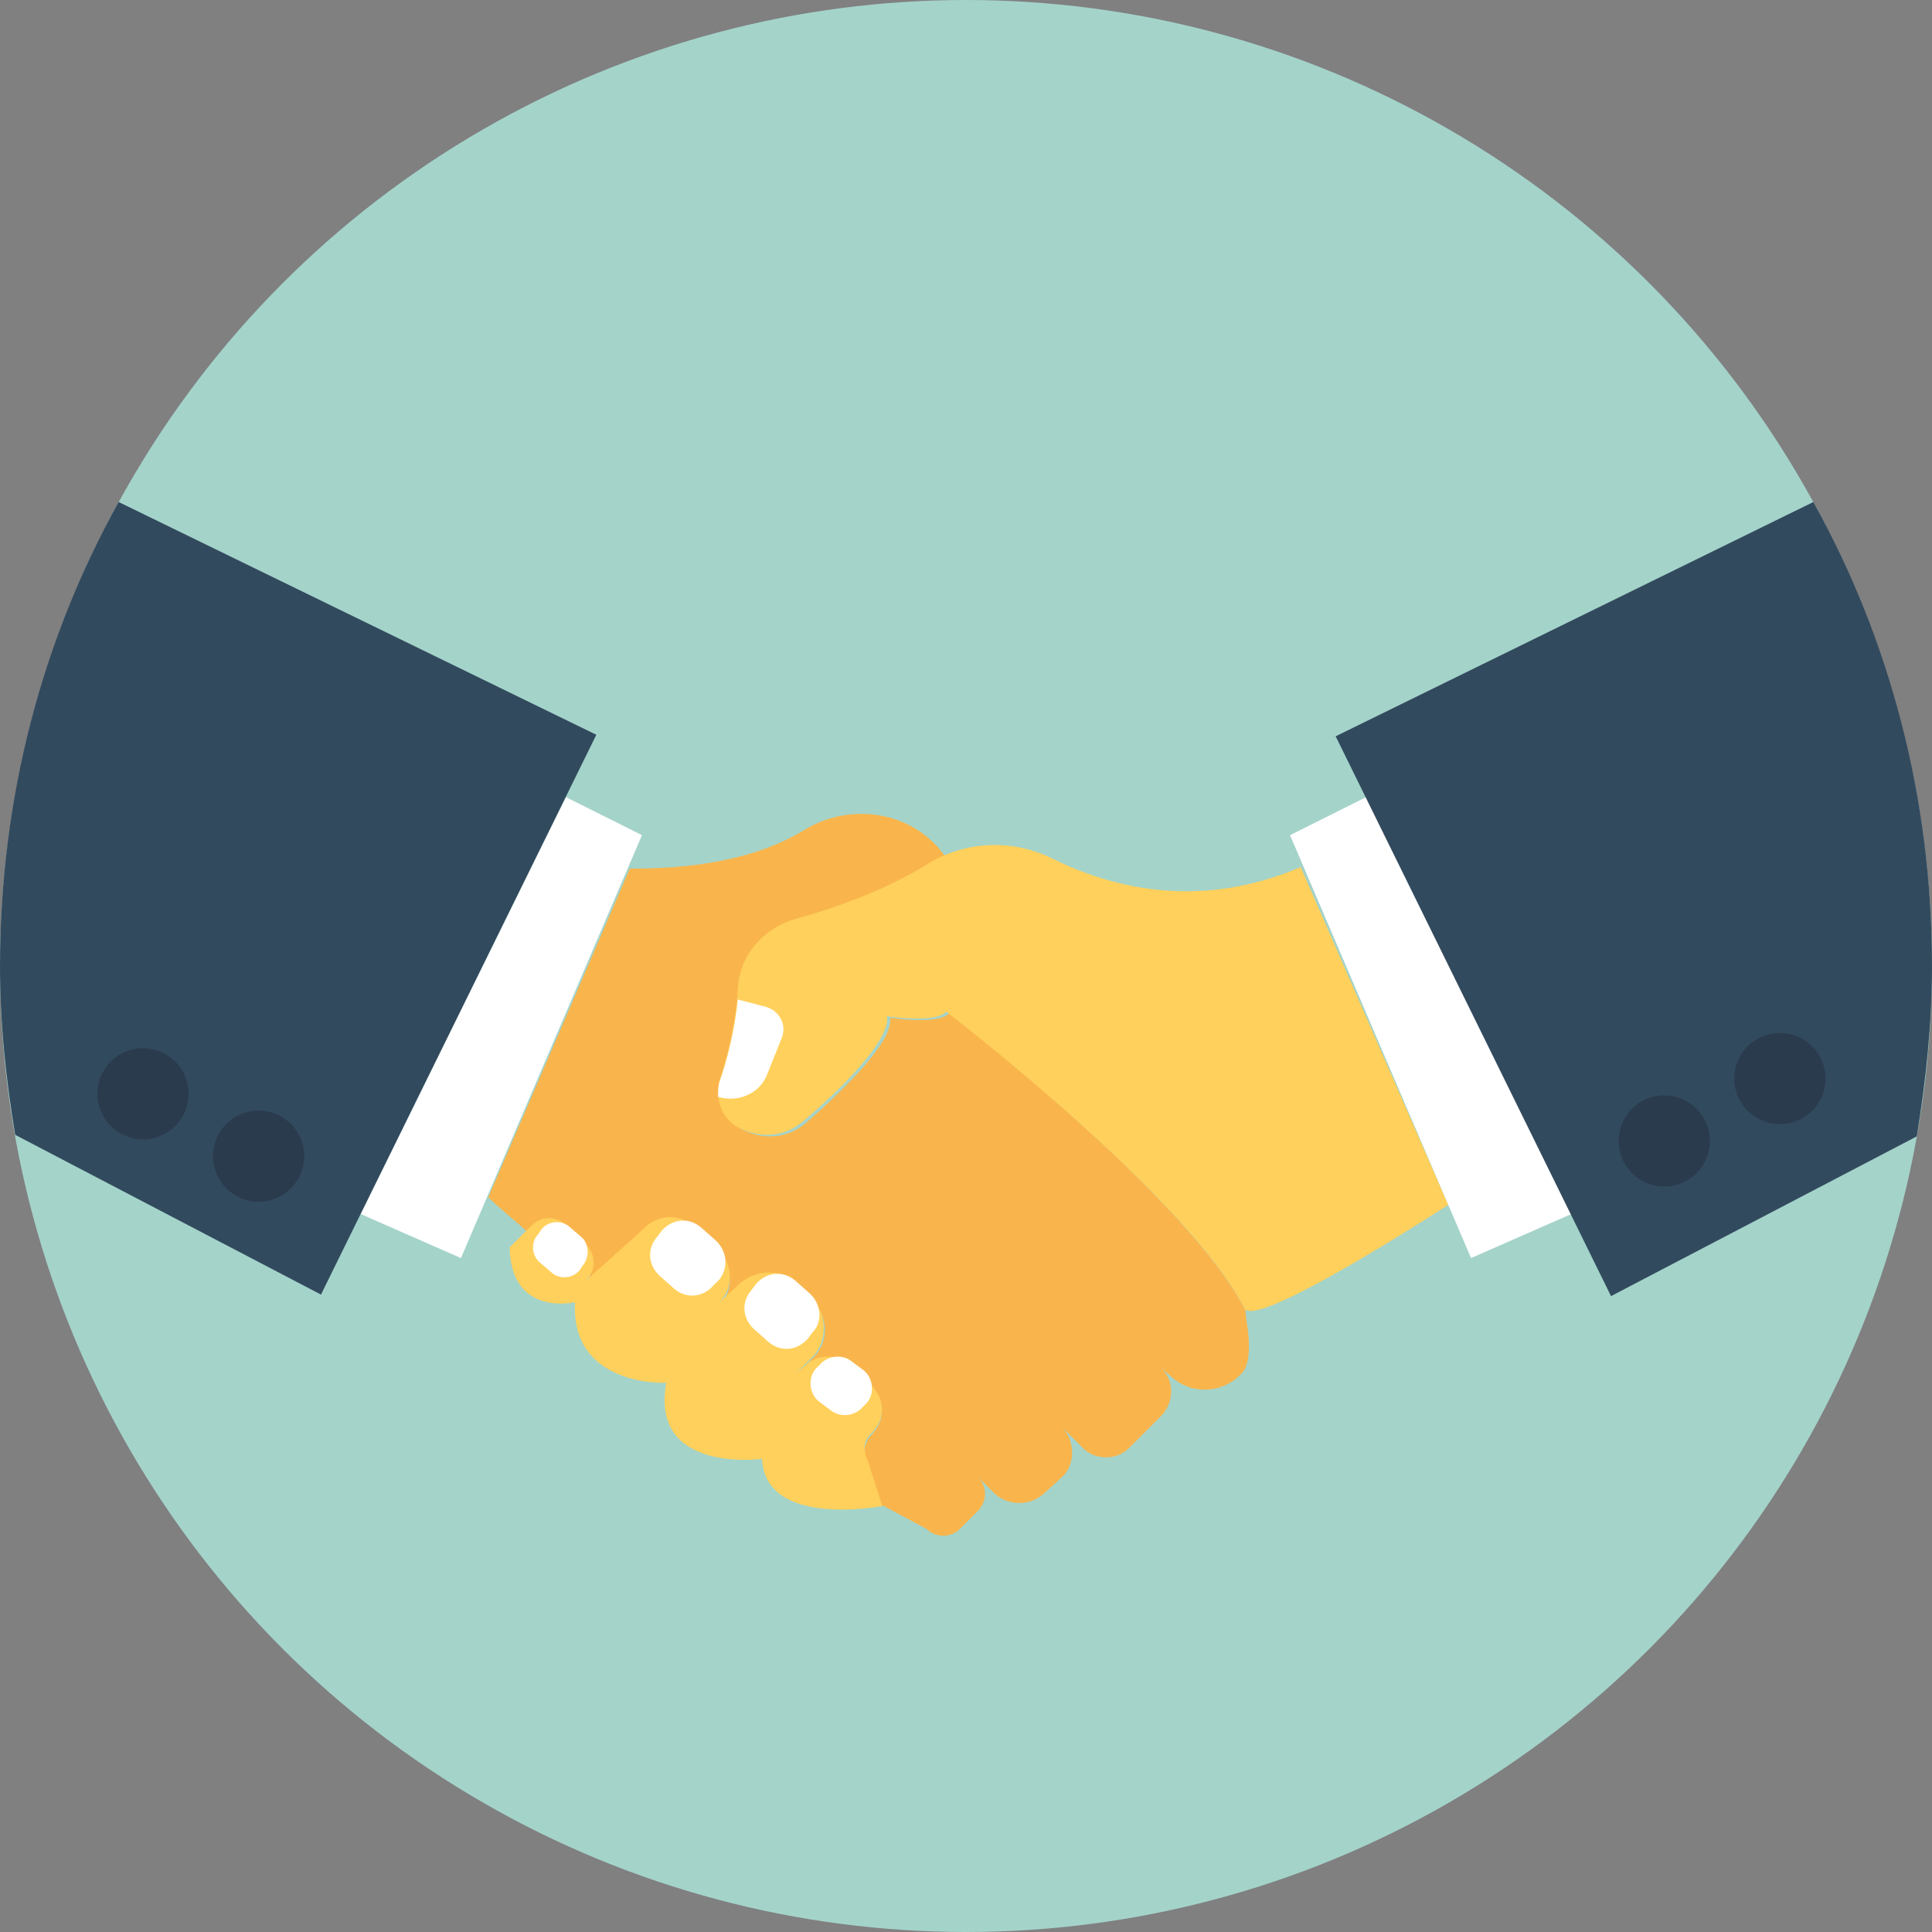 <svg xmlns="http://www.w3.org/2000/svg" viewBox="0 0 508 508"><rect x="0" y="0" width="508" height="508" fill="#808080" stroke="none"/><circle cx="254" cy="254" r="254" fill="#a4d3ca"/><path d="M328.4 354c0 2.8-.4 6-2.4 7.6-4.8 4.8-12.8 5.2-18 .4l-2.8-2.4c3.6 3.2 3.6 8.8.4 12.4l-8.8 8.8c-3.2 3.2-8.8 3.2-12 0l-5.6-5.6c3.6 3.6 3.6 10 0 13.2l-4.8 4.4c-3.6 3.2-9.2 3.2-12.8 0l-4.4-4.4c2.4 2.4 2.4 6.4 0 8.8l-4.8 4.8c-2.4 2.4-6.4 2.4-8.8 0l-11.2-6s-.4 0-.8-.4l-4-11.6c-.8-2.4 0-5.2 1.6-6.8 3.6-3.6 3.6-8.8 0-12.4l-5.2-5.2c-3.2-3.2-8-3.6-11.6-.8l-3.2 2.8 4.4-4.4c4.4-4 4.4-10.8 0-15.2l-4-4c-4.4-4.4-10.8-4.4-15.2 0l-5.2 5.2c3.6-3.6 3.6-9.6 0-13.2l-6.4-6.4c-3.6-3.6-9.2-3.6-12.8-.4l-15.6 13.6c2-2.8 1.6-6.4-.4-8.8l-4.8-4.8c-2.8-2.8-6.8-2.8-9.6 0l-.8.8c-4-3.6-7.6-6.4-10.4-9.2l37.2-86.4c10.8 0 30.4-.8 45.6-10 12.8-8 29.6-4.8 37.6 7.2L244 228c-10.4 6.8-23.6 11.2-34 14-8.4 2.4-14.4 9.6-15.2 18.4-.4 8.8-2.8 18-4.8 24-1.6 4.8.4 9.6 4.8 12.4 2.4 1.2 4.8 2 7.6 2 3.6 0 6.8-1.2 9.6-3.6 9.6-8.4 23.2-21.6 22-27.6 0 0 12.8 2 15.6-1.2 0 0 63.2 48.8 78 78.4-.4 0 .8 4.8.8 9.2z" fill="#f9b54c"/><path d="M380.8 316.8c-12.4 8-51.2 32.4-53.6 27.2-15.2-29.6-78.4-78-78.4-78-2.8 3.2-15.6 1.2-15.6 1.2 1.2 6-12.4 19.6-22 27.6-2.8 2.4-6 3.6-9.6 3.6-2.4 0-5.2-.8-7.6-2-4.4-2.4-6-7.6-4.8-12.4 2-6 4.4-15.2 4.8-24 .4-8.8 6.8-16 15.2-18.4 10.4-2.8 23.6-7.6 34-14 10-6.4 22.4-7.2 33.2-2 15.2 7.6 38.4 14 65.6 2.4l38.8 88.8zm-151.6 60c3.6-3.6 3.6-8.8 0-12.4l-5.2-5.2c-3.2-3.2-8-3.2-11.6-.8l-3.2 2.8 4.4-4.4c4-4 4-11.2 0-15.2l-4-4c-4-4-10.8-4-15.2 0l-5.2 4.8c3.6-3.6 3.6-9.6 0-13.2l-6.4-6.4c-3.6-3.6-9.2-3.6-12.8-.4l-16 14.4c2.8-2.8 2.8-6.8 0-9.6l-4.8-4.8c-2.8-2.8-6.8-2.8-9.6 0L134 328c.4 18.4 17.2 14.4 17.2 14.4-1.2 22.4 24 21.2 24 21.2-4.4 24 25.2 20 25.2 20C201.2 402 232 396 232 396l-4-12.4c-1.2-2.4-.8-5.2 1.2-6.8z" fill="#ffd05b"/><path d="M153.2 332.8l-.8 1.2c-2 2.4-5.6 2.4-7.6.4L142 332c-2.4-2-2.4-5.6-.4-7.6l.8-1.2c2-2.4 5.6-2.4 7.6-.4l2.8 2.4c2 1.6 2.4 5.2.4 7.6zm36 3.6l-1.6 1.6c-2.8 3.2-7.2 3.6-10.4.8l-3.6-3.2c-3.2-2.8-3.6-7.2-.8-10.4l1.2-1.6c2.8-3.2 7.2-3.6 10.4-.8l3.6 3.2c3.2 2.8 3.6 7.2 1.2 10.4zm24.4 14l-1.2 1.6c-2.8 3.2-7.2 3.6-10.4.8l-3.6-3.2c-3.2-2.8-3.6-7.2-.8-10.4l1.2-1.6c2.8-3.2 7.2-3.6 10.4-.8l3.6 3.2c3.2 2.8 3.6 7.6.8 10.4zm14.4 18.4l-1.2 1.2c-2 2.4-6 2.8-8.4.8l-3.2-2.4c-2.4-2-2.8-6-.8-8.4l1.2-1.2c2-2.4 6-2.8 8.4-.8l3.2 2.4c2.4 2 2.8 6 .8 8.4zm-26.4-86l4-10c1.2-3.2-.4-6.8-4-8l-7.6-2c-.8 8-2.8 16-4.8 21.6-.4 1.2-.4 2.8-.4 4 5.2 1.6 10.8-.8 12.8-5.6zm211.6 36.4l-26.4 11.6-47.6-111.2 20-10z" fill="#fff"/><path d="M508 254c0-44.4-11.2-86-31.2-122l-125.6 61.6 72.4 147.2 80.4-42c2.4-14.8 4-29.6 4-44.8z" fill="#324a5e"/><path fill="#fff" d="M168.8 219.6l-47.6 111.2-26.4-11.6 54-109.6z"/><path d="M0 254c0 15.2 1.6 30 4 44.4l80.4 42 72.4-147.2L31.2 132C11.2 168 0 209.6 0 254z" fill="#324a5e"/><g fill="#2b3b4e"><circle cx="437.6" cy="300" r="12"/><circle cx="468" cy="283.6" r="12"/><circle cx="68" cy="304" r="12"/><circle cx="37.6" cy="287.6" r="12"/></g></svg>